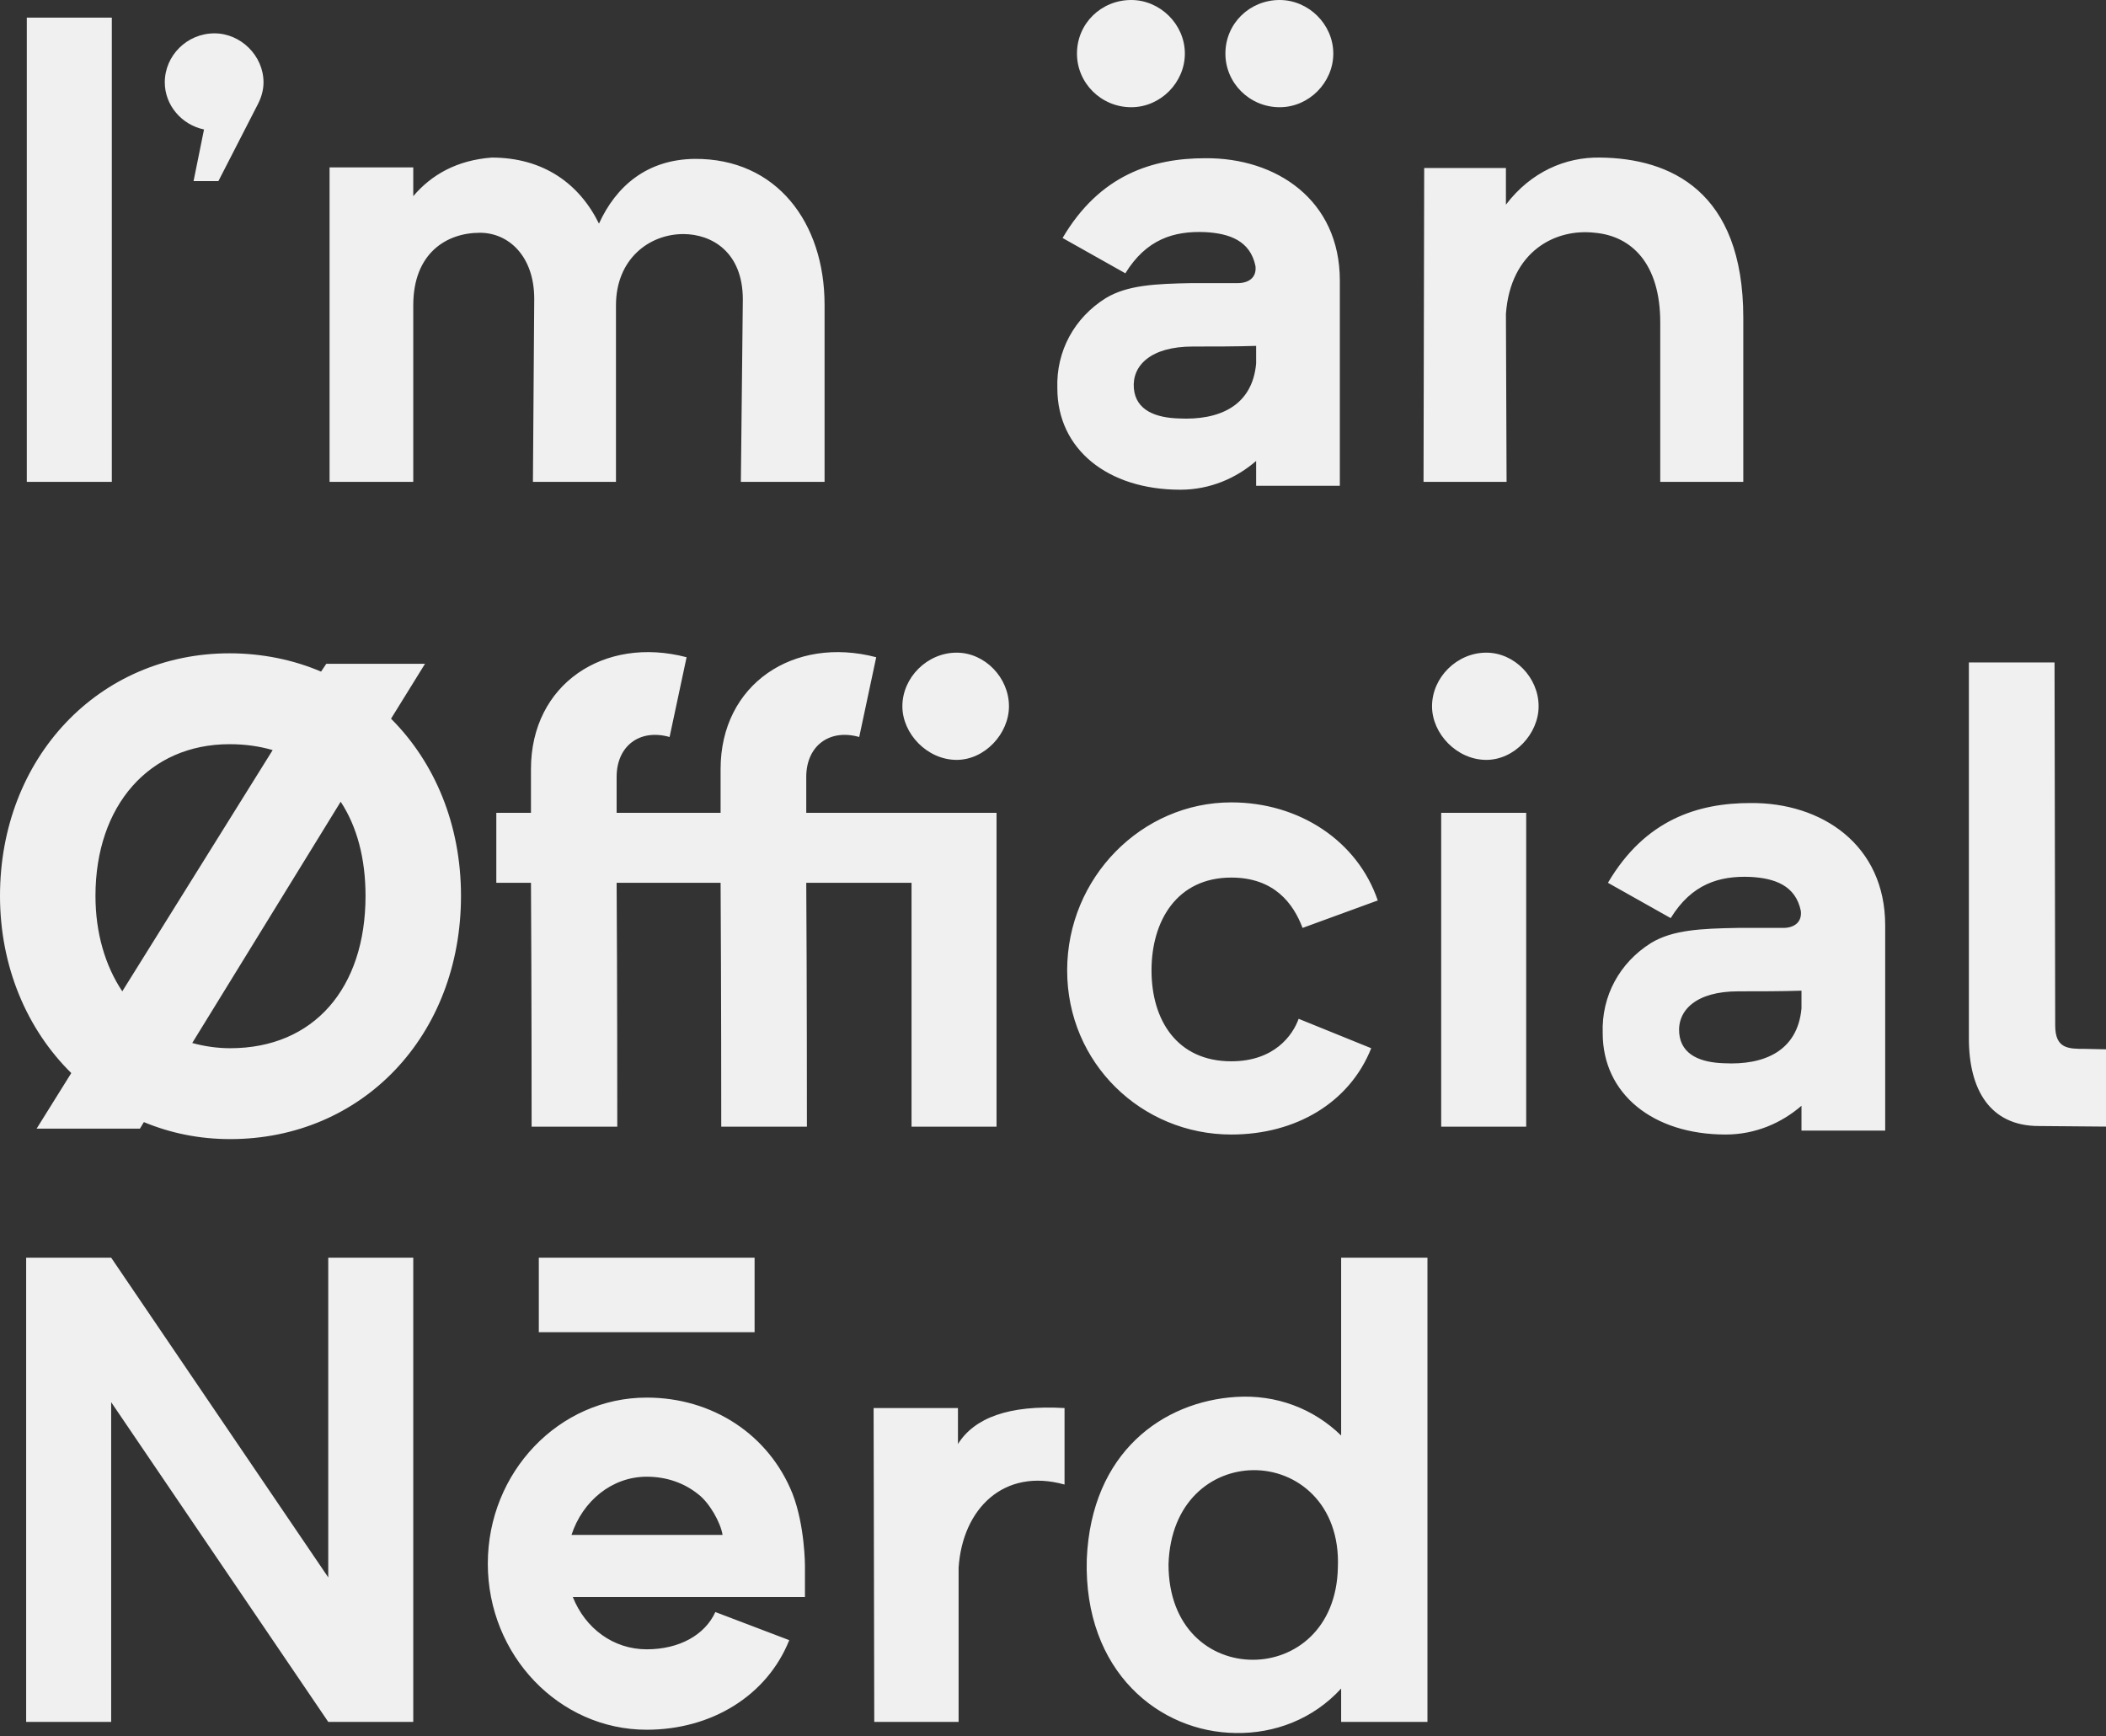 <?xml version="1.0" encoding="UTF-8"?>
<svg width="467px" height="385px" viewBox="0 0 467 385" version="1.1" xmlns="http://www.w3.org/2000/svg" xmlns:xlink="http://www.w3.org/1999/xlink">
    <rect x="0" y="0" width="467" height="385" fill="#333333" stroke="none"/>
    <!-- Generator: Sketch 46.2 (44496) - http://www.bohemiancoding.com/sketch -->
    <title>I’m än Øfficial Nērd</title>
    <desc>Created with Sketch.</desc>
    <defs></defs>
    <g id="Page-1" stroke="none" stroke-width="1" fill="none" fill-rule="evenodd">
        <g id="Resume-desktop" transform="translate(-523, -1741)" fill="#F0F0F0">
            <path d="M547.795,1847.865 L547.795,1744.915 L528.945,1744.915 L528.945,1847.865 L547.795,1847.865 Z M581.435,1759.27 C581.435,1753.325 576.36,1748.395 570.56,1748.395 C564.47,1748.395 559.54,1753.325 559.54,1759.27 C559.54,1764.345 563.31,1768.695 568.24,1769.71 L565.92,1781.165 L571.43,1781.165 L579.985,1764.49 C580.855,1762.895 581.435,1761.155 581.435,1759.27 Z M676.99,1776.235 C666.405,1776.38 659.59,1782.325 655.82,1790.59 C651.47,1781.745 643.495,1775.945 632.04,1775.945 C624.355,1776.525 618.7,1779.715 614.64,1784.5 L614.64,1778.12 L596.08,1778.12 L596.08,1847.865 L614.64,1847.865 L614.64,1808.715 C614.64,1797.115 622.035,1792.62 629.43,1792.62 C635.81,1792.62 641.465,1797.84 641.465,1807.265 L641.175,1847.865 L659.59,1847.865 L659.59,1808.715 C659.59,1798.42 666.985,1792.91 674.525,1792.91 C680.76,1792.91 687.72,1796.825 687.72,1807.41 L687.285,1847.865 L705.845,1847.865 L705.845,1808.57 C705.845,1790.445 695.26,1776.09 676.99,1776.235 Z M773.85,1764.78 C780.375,1764.78 785.74,1759.27 785.74,1752.89 C785.74,1746.365 780.23,1741 773.85,1741 C767.18,1741 761.815,1746.22 761.815,1752.89 C761.815,1759.415 767.18,1764.78 773.85,1764.78 Z M806.765,1764.78 C813.29,1764.78 818.655,1759.27 818.655,1752.89 C818.655,1746.365 813.145,1741 806.765,1741 C800.095,1741 794.73,1746.22 794.73,1752.89 C794.73,1759.415 800.095,1764.78 806.765,1764.78 Z M790.235,1776.09 C806.04,1775.945 820.105,1785.37 820.105,1803.205 L820.105,1848.735 L801.545,1848.735 L801.545,1843.225 C797.195,1846.995 791.395,1849.605 784.725,1849.605 C768.63,1849.605 757.465,1840.615 757.465,1827.13 C757.175,1818.865 761.235,1811.47 768.195,1807.12 C772.98,1804.22 779.215,1803.93 787.335,1803.785 L797.485,1803.785 C799.805,1803.785 801.69,1802.625 801.4,1800.015 C800.24,1794.36 795.6,1792.765 790.235,1792.475 C783.275,1792.185 777.185,1794.07 772.545,1801.61 L758.625,1793.78 C766.89,1779.715 778.635,1776.09 790.235,1776.09 Z M784.435,1833.8 C793.135,1834.235 800.675,1831.19 801.545,1821.62 L801.545,1817.705 C797.195,1817.85 791.975,1817.85 787.48,1817.85 C778.2,1817.85 773.995,1822.055 774.43,1827.13 C774.865,1832.06 779.36,1833.655 784.435,1833.8 Z M877.815,1775.945 C870.13,1775.8 862.445,1779.135 856.935,1786.385 L856.935,1778.265 L838.81,1778.265 L838.665,1847.865 L857.08,1847.865 L856.935,1810.6 C857.95,1796.68 867.955,1791.605 876.655,1792.62 C884.775,1793.345 891.155,1799.435 891.155,1812.485 L891.155,1847.865 L909.57,1847.865 L909.57,1811.47 C909.57,1783.34 893.33,1776.09 877.815,1775.945 Z M609.71,1900.385 C619.425,1910.1 625.225,1923.875 625.225,1939.68 C625.225,1970.71 603.33,1993.62 574.04,1993.62 C567.225,1993.62 560.845,1992.315 554.9,1989.85 L554.03,1991.3 L531.12,1991.3 L538.805,1978.975 C528.945,1969.26 523,1955.34 523,1939.68 C523,1909.085 544.895,1885.885 573.895,1885.885 C581.145,1885.885 588.105,1887.335 594.195,1889.945 L595.355,1888.205 L617.25,1888.205 L609.71,1900.385 Z M544.17,1939.68 C544.17,1947.945 546.345,1955.195 550.115,1960.85 L583.465,1907.345 C580.42,1906.475 577.375,1906.04 573.895,1906.04 C556.06,1906.04 544.17,1919.67 544.17,1939.68 Z M574.04,1973.465 C592.6,1973.465 604.055,1960.125 604.055,1939.68 C604.055,1931.415 602.17,1924.31 598.545,1918.8 L565.63,1972.305 C568.24,1973.03 571.14,1973.465 574.04,1973.465 Z M701.785,1913.29 L701.785,1921.265 L743.98,1921.265 L743.98,1990.865 L725.13,1990.865 L725.13,1936.78 L701.785,1936.78 C701.93,1959.11 701.93,1988.545 701.93,1990.865 L682.935,1990.865 C682.935,1988.69 682.935,1959.545 682.79,1936.78 L659.735,1936.78 C659.88,1959.11 659.88,1988.545 659.88,1990.865 L640.885,1990.865 C640.885,1988.69 640.885,1959.545 640.74,1936.78 L633.055,1936.78 L633.055,1921.265 L640.74,1921.265 L640.74,1911.55 C640.74,1892.7 656.98,1881.97 675.25,1886.755 L671.48,1904.445 C664.81,1902.56 659.735,1906.475 659.735,1913.29 L659.735,1921.265 L682.79,1921.265 L682.79,1911.55 C682.79,1892.7 699.03,1881.97 717.3,1886.755 L713.53,1904.445 C706.86,1902.56 701.785,1906.475 701.785,1913.29 Z M735.135,1909.52 C728.61,1909.52 723.1,1903.72 723.1,1897.63 C723.1,1891.25 728.61,1885.74 735.135,1885.74 C741.37,1885.74 746.735,1891.25 746.735,1897.63 C746.735,1903.72 741.37,1909.52 735.135,1909.52 Z M828.515,1940.695 C824.02,1927.5 811.115,1918.945 796.035,1918.945 C776.17,1918.945 759.64,1935.62 759.64,1956.21 C759.64,1976.8 776.17,1992.605 796.035,1992.605 C810.39,1992.605 822.28,1985.5 827.065,1973.465 L810.97,1966.94 C809.665,1970.565 805.605,1976.365 796.035,1976.365 C784,1976.365 778.345,1967.23 778.345,1956.21 C778.345,1945.19 784,1935.62 796.035,1935.62 C805.605,1935.62 809.81,1941.42 811.84,1946.785 L828.515,1940.695 Z M852.585,1909.52 C858.82,1909.52 864.185,1903.72 864.185,1897.63 C864.185,1891.25 858.82,1885.74 852.585,1885.74 C846.06,1885.74 840.55,1891.25 840.55,1897.63 C840.55,1903.72 846.06,1909.52 852.585,1909.52 Z M842.58,1921.265 L842.58,1990.865 L861.43,1990.865 L861.43,1921.265 L842.58,1921.265 Z M911.165,1919.09 C926.97,1918.945 941.035,1928.37 941.035,1946.205 L941.035,1991.735 L922.475,1991.735 L922.475,1986.225 C918.125,1989.995 912.325,1992.605 905.655,1992.605 C889.56,1992.605 878.395,1983.615 878.395,1970.13 C878.105,1961.865 882.165,1954.47 889.125,1950.12 C893.91,1947.22 900.145,1946.93 908.265,1946.785 L918.415,1946.785 C920.735,1946.785 922.62,1945.625 922.33,1943.015 C921.17,1937.36 916.53,1935.765 911.165,1935.475 C904.205,1935.185 898.115,1937.07 893.475,1944.61 L879.555,1936.78 C887.82,1922.715 899.565,1919.09 911.165,1919.09 Z M905.365,1976.8 C914.065,1977.235 921.605,1974.19 922.475,1964.62 L922.475,1960.705 C918.125,1960.85 912.905,1960.85 908.41,1960.85 C899.13,1960.85 894.925,1965.055 895.36,1970.13 C895.795,1975.06 900.29,1976.655 905.365,1976.8 Z M992.075,1990.865 L992.075,1973.755 L985.405,1973.61 C981.635,1973.61 978.735,1973.61 978.735,1968.39 L978.59,1887.915 L959.595,1887.915 L959.595,1971.29 C959.595,1982.6 964.235,1990.72 975.11,1990.72 L992.075,1990.865 Z M595.79,2019.915 L595.79,2090.82 L547.65,2019.915 L528.8,2019.915 L528.8,2122.865 L547.65,2122.865 L547.65,2051.96 L595.79,2122.865 L614.64,2122.865 L614.64,2019.915 L595.79,2019.915 Z M690.33,2019.915 L642.48,2019.915 L642.48,2036.445 L690.33,2036.445 L690.33,2019.915 Z M701.495,2088.21 L701.495,2095.17 L650.02,2095.17 C652.775,2102.13 659.01,2106.77 666.405,2106.77 C673.655,2106.77 679.31,2103.58 681.63,2098.505 L698.015,2104.74 C693.085,2117.065 680.76,2124.605 666.405,2124.605 C646.975,2124.605 631.17,2108.075 631.17,2087.775 C631.17,2067.475 646.975,2050.945 666.405,2050.945 C681.05,2050.945 693.52,2059.21 698.74,2072.26 C701.495,2079.365 701.495,2088.21 701.495,2088.21 Z M649.73,2081.395 L683.225,2081.395 C682.79,2078.64 680.325,2074.29 677.86,2072.405 C674.815,2069.94 670.9,2068.49 666.405,2068.49 C658.72,2068.49 652.195,2073.855 649.73,2081.395 Z M735.425,2061.24 L735.425,2053.265 L716.72,2053.265 L716.865,2122.865 L735.57,2122.865 L735.57,2088.645 C736.44,2075.595 745.575,2066.46 759.06,2070.23 L759.06,2053.265 C746.735,2052.54 739.05,2055.44 735.425,2061.24 Z M820.395,2019.915 L839.535,2019.915 L839.535,2122.865 L820.395,2122.865 L820.395,2115.47 C814.16,2122.285 805.605,2125.475 797.05,2125.33 C780.23,2125.185 763.265,2111.845 763.99,2086.76 C765.005,2062.98 780.955,2051.815 797.05,2050.8 C806.04,2050.22 814.305,2053.41 820.395,2059.355 L820.395,2019.915 Z M800.82,2109.09 C810.1,2109.09 819.38,2102.275 819.67,2088.645 C820.25,2074.435 810.535,2066.895 800.82,2067.04 C791.685,2067.185 782.55,2074 782.115,2087.92 C782.115,2102.13 791.395,2109.09 800.82,2109.09 Z" id="I’m-än-Øfficial-Nērd"></path>
        </g>
    </g>
</svg>
